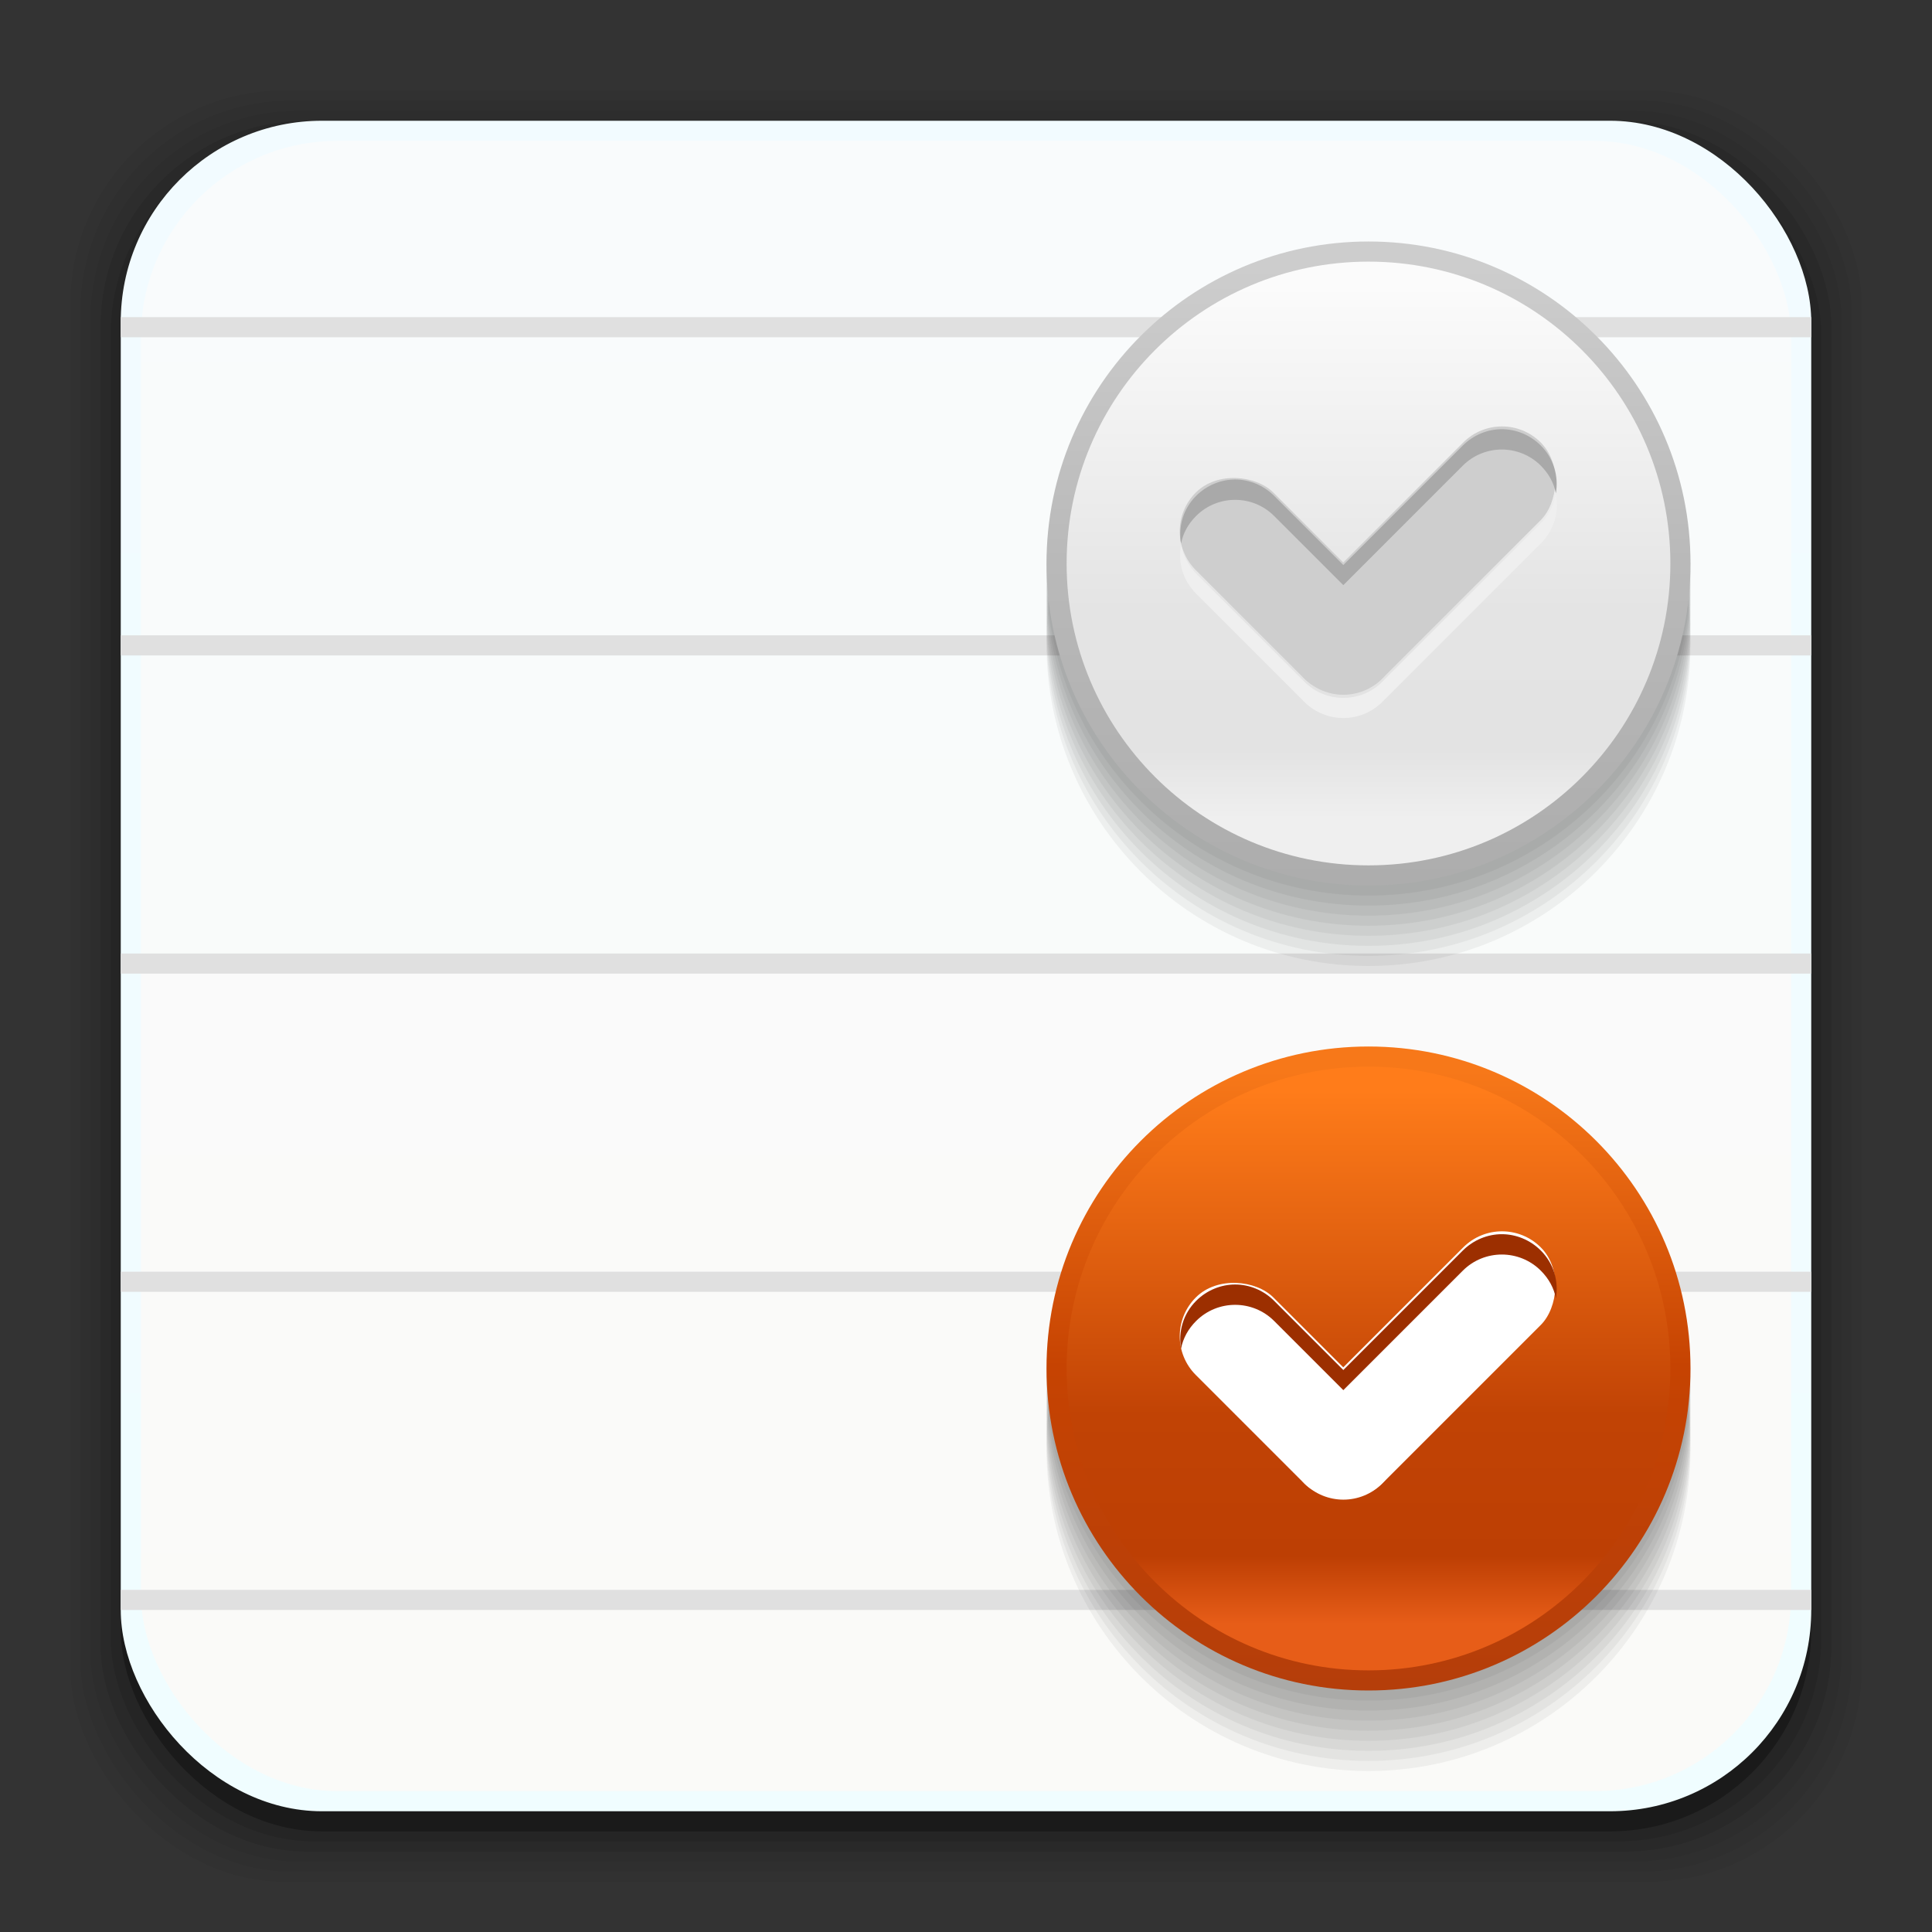 <?xml version="1.0" encoding="UTF-8" standalone="no"?>
<!-- Created with Inkscape (http://www.inkscape.org/) -->

<svg
   xmlns:dc="http://purl.org/dc/elements/1.1/"
   xmlns:cc="http://creativecommons.org/ns#"
   xmlns:rdf="http://www.w3.org/1999/02/22-rdf-syntax-ns#"
   xmlns:svg="http://www.w3.org/2000/svg"
   xmlns="http://www.w3.org/2000/svg"
   xmlns:xlink="http://www.w3.org/1999/xlink"
   xmlns:sodipodi="http://sodipodi.sourceforge.net/DTD/sodipodi-0.dtd"
   xmlns:inkscape="http://www.inkscape.org/namespaces/inkscape"
   width="96"
   height="96"
   id="svg2"
   version="1.1"
   inkscape:version="0.91 r13725"
   sodipodi:docname="gnome-todo.svg">
  <rect width="100%" height="100%" fill="#333333" stroke="none"/>
  <defs
     id="defs4">
    <linearGradient
       id="linearGradient4910"
       inkscape:collect="always">
      <stop
         id="stop4912"
         offset="0"
         style="stop-color:#b3b3b3;stop-opacity:1" />
      <stop
         id="stop4914"
         offset="1"
         style="stop-color:#e6e6e6;stop-opacity:1" />
    </linearGradient>
    <linearGradient
       id="linearGradient4890"
       inkscape:collect="always">
      <stop
         id="stop4892"
         offset="0"
         style="stop-color:#ffffff;stop-opacity:1" />
      <stop
         style="stop-color:#eeeeee;stop-opacity:1;"
         offset="0.637"
         id="stop4922" />
      <stop
         id="stop4894"
         offset="1"
         style="stop-color:#cccccc;stop-opacity:1" />
    </linearGradient>
    <linearGradient
       inkscape:collect="always"
       id="linearGradient4615">
      <stop
         style="stop-color:#b86f6f;stop-opacity:1"
         offset="0"
         id="stop4617" />
      <stop
         style="stop-color:#a03f3f;stop-opacity:1"
         offset="1"
         id="stop4619" />
    </linearGradient>
    <linearGradient
       id="linearGradient3245"
       inkscape:collect="always">
      <stop
         id="stop3247"
         offset="0"
         style="stop-color:#4a4b4c;stop-opacity:1" />
      <stop
         id="stop3249"
         offset="1"
         style="stop-color:#ffffff;stop-opacity:1" />
    </linearGradient>
    <linearGradient
       inkscape:collect="always"
       id="linearGradient3231">
      <stop
         style="stop-color:#505151;stop-opacity:1"
         offset="0"
         id="stop3233" />
      <stop
         style="stop-color:#bec0bb;stop-opacity:1"
         offset="1"
         id="stop3235" />
    </linearGradient>
    <linearGradient
       id="linearGradient3094"
       inkscape:collect="always">
      <stop
         id="stop3096"
         offset="0"
         style="stop-color:#cccccc;stop-opacity:1" />
      <stop
         id="stop3098"
         offset="1"
         style="stop-color:#eeeeee;stop-opacity:0" />
    </linearGradient>
    <linearGradient
       inkscape:collect="always"
       id="linearGradient3142">
      <stop
         style="stop-color:#ffdb94;stop-opacity:1"
         offset="0"
         id="stop3144" />
      <stop
         style="stop-color:#efc142;stop-opacity:0"
         offset="1"
         id="stop3146" />
    </linearGradient>
    <linearGradient
       id="linearGradient3126"
       inkscape:collect="always">
      <stop
         id="stop3128"
         offset="0"
         style="stop-color:#e6e6e6;stop-opacity:1" />
      <stop
         id="stop3130"
         offset="1"
         style="stop-color:#ffffff;stop-opacity:1" />
    </linearGradient>
    <linearGradient
       inkscape:collect="always"
       id="linearGradient3225">
      <stop
         style="stop-color:#cccccc;stop-opacity:1"
         offset="0"
         id="stop3227" />
      <stop
         style="stop-color:#ececec;stop-opacity:1"
         offset="1"
         id="stop3231" />
    </linearGradient>
    <linearGradient
       inkscape:collect="always"
       id="linearGradient3222">
      <stop
         style="stop-color:#de005a;stop-opacity:1"
         offset="0"
         id="stop3224" />
      <stop
         style="stop-color:#a30444;stop-opacity:1"
         offset="1"
         id="stop3226" />
    </linearGradient>
    <linearGradient
       id="linearGradient3076"
       inkscape:collect="always">
      <stop
         id="stop3078"
         offset="0"
         style="stop-color:#ffe7f7;stop-opacity:1" />
      <stop
         id="stop3080"
         offset="1"
         style="stop-color:#ffc3ef;stop-opacity:1" />
    </linearGradient>
    <linearGradient
       inkscape:collect="always"
       id="linearGradient3048">
      <stop
         style="stop-color:#c16d16;stop-opacity:1"
         offset="0"
         id="stop3050" />
      <stop
         style="stop-color:#ff8e31;stop-opacity:1"
         offset="1"
         id="stop3052" />
    </linearGradient>
    <linearGradient
       inkscape:collect="always"
       id="linearGradient3119">
      <stop
         style="stop-color:#92948f;stop-opacity:0"
         offset="0"
         id="stop3121" />
      <stop
         id="stop3123"
         offset="0.428"
         style="stop-color:#9b9e98;stop-opacity:1" />
      <stop
         style="stop-color:#939690;stop-opacity:0"
         offset="1"
         id="stop3125" />
    </linearGradient>
    <linearGradient
       id="linearGradient3073"
       inkscape:collect="always">
      <stop
         id="stop3075"
         offset="0"
         style="stop-color:#ffffff;stop-opacity:0" />
      <stop
         style="stop-color:#ffffff;stop-opacity:1"
         offset="0.459"
         id="stop3085" />
      <stop
         id="stop3083"
         offset="1"
         style="stop-color:#ffffff;stop-opacity:0" />
    </linearGradient>
    <linearGradient
       inkscape:collect="always"
       id="linearGradient3047">
      <stop
         style="stop-color:#000000;stop-opacity:1"
         offset="0"
         id="stop3049" />
      <stop
         id="stop3055"
         offset="0.061"
         style="stop-color:#1a1a1a;stop-opacity:1" />
      <stop
         style="stop-color:#333333;stop-opacity:1"
         offset="0.165"
         id="stop3057" />
      <stop
         id="stop3059"
         offset="0.554"
         style="stop-color:#4d4d4d;stop-opacity:1" />
      <stop
         style="stop-color:#999999;stop-opacity:1"
         offset="1"
         id="stop3051" />
    </linearGradient>
    <linearGradient
       id="linearGradient3041"
       inkscape:collect="always">
      <stop
         id="stop3043"
         offset="0"
         style="stop-color:#1a1a1a;stop-opacity:1" />
      <stop
         id="stop3045"
         offset="1"
         style="stop-color:#808080;stop-opacity:1" />
    </linearGradient>
    <linearGradient
       inkscape:collect="always"
       id="linearGradient3029">
      <stop
         style="stop-color:#333333;stop-opacity:1"
         offset="0"
         id="stop3031" />
      <stop
         style="stop-color:#e0e0dd;stop-opacity:0;"
         offset="1"
         id="stop3033" />
    </linearGradient>
    <linearGradient
       inkscape:collect="always"
       xlink:href="#linearGradient3029"
       id="linearGradient3035"
       x1="35.355"
       y1="1030.362"
       x2="35.355"
       y2="975.333"
       gradientUnits="userSpaceOnUse"
       gradientTransform="matrix(1.164,0,0,1.164,-7.863,-164.236)" />
    <linearGradient
       inkscape:collect="always"
       xlink:href="#linearGradient3041"
       id="linearGradient3039"
       gradientUnits="userSpaceOnUse"
       x1="35.355"
       y1="1030.362"
       x2="35.355"
       y2="975.333"
       gradientTransform="matrix(1.122,0,0,1.122,-5.85,-122.188)" />
    <linearGradient
       inkscape:collect="always"
       xlink:href="#linearGradient3047"
       id="linearGradient3053"
       x1="40"
       y1="1043.434"
       x2="39.286"
       y2="972.333"
       gradientUnits="userSpaceOnUse" />
    <linearGradient
       inkscape:collect="always"
       xlink:href="#linearGradient3073"
       id="linearGradient3113"
       gradientUnits="userSpaceOnUse"
       gradientTransform="translate(0,-956.362)"
       x1="14.869"
       y1="978.904"
       x2="24.527"
       y2="969.247" />
    <linearGradient
       inkscape:collect="always"
       xlink:href="#linearGradient3073"
       id="linearGradient3115"
       gradientUnits="userSpaceOnUse"
       gradientTransform="matrix(-1,0,0,1,96,-956.362)"
       x1="15.152"
       y1="978.621"
       x2="26.264"
       y2="967.509" />
    <linearGradient
       inkscape:collect="always"
       xlink:href="#linearGradient3119"
       id="linearGradient3117"
       gradientUnits="userSpaceOnUse"
       gradientTransform="translate(0,-956.362)"
       x1="13.132"
       y1="980.641"
       x2="25.55"
       y2="967.866" />
    <linearGradient
       inkscape:collect="always"
       xlink:href="#linearGradient3119"
       id="linearGradient3129"
       gradientUnits="userSpaceOnUse"
       gradientTransform="matrix(-1,0,0,1,96,0)"
       x1="13.132"
       y1="980.641"
       x2="25.55"
       y2="967.866" />
    <linearGradient
       inkscape:collect="always"
       xlink:href="#linearGradient3048"
       id="linearGradient3054"
       x1="49.268"
       y1="996.573"
       x2="49.268"
       y2="1045.863"
       gradientUnits="userSpaceOnUse" />
    <linearGradient
       inkscape:collect="always"
       xlink:href="#linearGradient3048"
       id="linearGradient3058"
       x1="115.803"
       y1="985.472"
       x2="115.803"
       y2="1033.554"
       gradientUnits="userSpaceOnUse" />
    <linearGradient
       inkscape:collect="always"
       xlink:href="#linearGradient3222"
       id="linearGradient3055"
       gradientUnits="userSpaceOnUse"
       x1="115.803"
       y1="985.472"
       x2="115.803"
       y2="1025.364"
       gradientTransform="matrix(1.414,0,0,1.414,-119.787,-419.055)" />
    <linearGradient
       inkscape:collect="always"
       xlink:href="#linearGradient3076"
       id="linearGradient3086"
       gradientUnits="userSpaceOnUse"
       gradientTransform="matrix(1.414,0,0,1.414,-119.787,-417.126)"
       x1="115.803"
       y1="985.472"
       x2="115.803"
       y2="1025.364" />
    <linearGradient
       inkscape:collect="always"
       xlink:href="#linearGradient3076"
       id="linearGradient3091"
       gradientUnits="userSpaceOnUse"
       gradientTransform="matrix(1.414,0,0,1.414,-119.787,-418.126)"
       x1="115.803"
       y1="985.472"
       x2="115.803"
       y2="1025.364" />
    <linearGradient
       inkscape:collect="always"
       xlink:href="#linearGradient3076"
       id="linearGradient3093"
       gradientUnits="userSpaceOnUse"
       gradientTransform="matrix(1.414,0,0,1.414,-119.787,-1375.417)"
       x1="115.803"
       y1="985.472"
       x2="115.803"
       y2="1025.364" />
    <linearGradient
       inkscape:collect="always"
       xlink:href="#linearGradient3142"
       id="linearGradient3148"
       x1="75.713"
       y1="1036.06"
       x2="67.381"
       y2="1024.468"
       gradientUnits="userSpaceOnUse" />
    <linearGradient
       inkscape:collect="always"
       xlink:href="#linearGradient3094"
       id="linearGradient3191"
       gradientUnits="userSpaceOnUse"
       x1="74.176"
       y1="1033.755"
       x2="63.758"
       y2="1019.94" />
    <linearGradient
       inkscape:collect="always"
       xlink:href="#linearGradient3231"
       id="linearGradient3237"
       x1="87.396"
       y1="971.034"
       x2="81.667"
       y2="964.268"
       gradientUnits="userSpaceOnUse" />
    <linearGradient
       inkscape:collect="always"
       xlink:href="#linearGradient3245"
       id="linearGradient3243"
       gradientUnits="userSpaceOnUse"
       x1="86.619"
       y1="968.225"
       x2="80.639"
       y2="965.578"
       gradientTransform="matrix(0.58,0,0,0.855,34.784,140.176)" />
    <linearGradient
       inkscape:collect="always"
       xlink:href="#linearGradient3231"
       id="linearGradient3270"
       gradientUnits="userSpaceOnUse"
       x1="87.396"
       y1="971.034"
       x2="81.667"
       y2="964.268" />
    <linearGradient
       inkscape:collect="always"
       xlink:href="#linearGradient3245"
       id="linearGradient3272"
       gradientUnits="userSpaceOnUse"
       gradientTransform="matrix(0.58,0,0,0.855,34.784,140.176)"
       x1="86.619"
       y1="968.225"
       x2="80.639"
       y2="965.578" />
    <linearGradient
       inkscape:collect="always"
       xlink:href="#linearGradient3231"
       id="linearGradient3282"
       gradientUnits="userSpaceOnUse"
       x1="87.396"
       y1="971.034"
       x2="81.667"
       y2="964.268" />
    <linearGradient
       inkscape:collect="always"
       xlink:href="#linearGradient3245"
       id="linearGradient3284"
       gradientUnits="userSpaceOnUse"
       gradientTransform="matrix(0.58,0,0,0.855,34.784,140.176)"
       x1="86.619"
       y1="968.225"
       x2="80.639"
       y2="965.578" />
    <linearGradient
       inkscape:collect="always"
       xlink:href="#linearGradient3231"
       id="linearGradient3294"
       gradientUnits="userSpaceOnUse"
       x1="87.396"
       y1="971.034"
       x2="81.667"
       y2="964.268" />
    <linearGradient
       inkscape:collect="always"
       xlink:href="#linearGradient3245"
       id="linearGradient3296"
       gradientUnits="userSpaceOnUse"
       gradientTransform="matrix(0.58,0,0,0.855,34.784,140.176)"
       x1="86.619"
       y1="968.225"
       x2="80.639"
       y2="965.578" />
    <linearGradient
       inkscape:collect="always"
       xlink:href="#linearGradient3231"
       id="linearGradient3306"
       gradientUnits="userSpaceOnUse"
       x1="87.396"
       y1="971.034"
       x2="81.667"
       y2="964.268" />
    <linearGradient
       inkscape:collect="always"
       xlink:href="#linearGradient3245"
       id="linearGradient3308"
       gradientUnits="userSpaceOnUse"
       gradientTransform="matrix(0.58,0,0,0.855,34.784,140.176)"
       x1="86.619"
       y1="968.225"
       x2="80.639"
       y2="965.578" />
    <linearGradient
       inkscape:collect="always"
       xlink:href="#linearGradient3231"
       id="linearGradient3318"
       gradientUnits="userSpaceOnUse"
       x1="87.396"
       y1="971.034"
       x2="81.667"
       y2="964.268" />
    <linearGradient
       inkscape:collect="always"
       xlink:href="#linearGradient3245"
       id="linearGradient3320"
       gradientUnits="userSpaceOnUse"
       gradientTransform="matrix(0.58,0,0,0.855,34.784,140.176)"
       x1="86.619"
       y1="968.225"
       x2="80.639"
       y2="965.578" />
    <linearGradient
       inkscape:collect="always"
       xlink:href="#linearGradient3231"
       id="linearGradient3330"
       gradientUnits="userSpaceOnUse"
       x1="87.396"
       y1="971.034"
       x2="81.667"
       y2="964.268" />
    <linearGradient
       inkscape:collect="always"
       xlink:href="#linearGradient3245"
       id="linearGradient3332"
       gradientUnits="userSpaceOnUse"
       gradientTransform="matrix(0.58,0,0,0.855,34.784,140.176)"
       x1="86.619"
       y1="968.225"
       x2="80.639"
       y2="965.578" />
    <linearGradient
       inkscape:collect="always"
       xlink:href="#linearGradient3231"
       id="linearGradient3342"
       gradientUnits="userSpaceOnUse"
       x1="87.396"
       y1="971.034"
       x2="81.667"
       y2="964.268" />
    <linearGradient
       inkscape:collect="always"
       xlink:href="#linearGradient3245"
       id="linearGradient3344"
       gradientUnits="userSpaceOnUse"
       gradientTransform="matrix(0.58,0,0,0.855,34.784,140.176)"
       x1="86.619"
       y1="968.225"
       x2="80.639"
       y2="965.578" />
    <linearGradient
       inkscape:collect="always"
       xlink:href="#linearGradient3231"
       id="linearGradient3354"
       gradientUnits="userSpaceOnUse"
       x1="87.396"
       y1="971.034"
       x2="81.667"
       y2="964.268" />
    <linearGradient
       inkscape:collect="always"
       xlink:href="#linearGradient3245"
       id="linearGradient3356"
       gradientUnits="userSpaceOnUse"
       gradientTransform="matrix(0.58,0,0,0.855,34.784,140.176)"
       x1="86.619"
       y1="968.225"
       x2="80.639"
       y2="965.578" />
    <linearGradient
       inkscape:collect="always"
       xlink:href="#linearGradient3126"
       id="linearGradient3362"
       gradientUnits="userSpaceOnUse"
       gradientTransform="translate(0,-956.362)"
       x1="62.621"
       y1="1044.85"
       x2="62.621"
       y2="985.953" />
    <linearGradient
       inkscape:collect="always"
       xlink:href="#linearGradient3225"
       id="linearGradient3370"
       gradientUnits="userSpaceOnUse"
       x1="12.851"
       y1="1045.936"
       x2="12.851"
       y2="985.318"
       gradientTransform="translate(0,-956.362)" />
    <linearGradient
       inkscape:collect="always"
       xlink:href="#linearGradient3231"
       id="linearGradient3410"
       gradientUnits="userSpaceOnUse"
       x1="87.396"
       y1="971.034"
       x2="81.667"
       y2="964.268" />
    <linearGradient
       inkscape:collect="always"
       xlink:href="#linearGradient3245"
       id="linearGradient3412"
       gradientUnits="userSpaceOnUse"
       gradientTransform="matrix(0.58,0,0,0.855,34.784,140.176)"
       x1="86.619"
       y1="968.225"
       x2="80.639"
       y2="965.578" />
    <radialGradient
       inkscape:collect="always"
       xlink:href="#linearGradient4615"
       id="radialGradient4621"
       cx="49.439"
       cy="998.071"
       fx="49.439"
       fy="998.071"
       r="26.128"
       gradientUnits="userSpaceOnUse"
       gradientTransform="matrix(0.398,-0.398,0.379,0.379,-373.059,621.174)" />
    <radialGradient
       inkscape:collect="always"
       xlink:href="#linearGradient4890"
       id="radialGradient4625"
       gradientUnits="userSpaceOnUse"
       gradientTransform="matrix(0.443,-0.443,0.422,0.422,-419.145,614.237)"
       cx="47.841"
       cy="1004.256"
       fx="47.841"
       fy="1004.256"
       r="26.128" />
    <linearGradient
       inkscape:collect="always"
       xlink:href="#linearGradient4319"
       id="linearGradient3071"
       gradientUnits="userSpaceOnUse"
       x1="22.542"
       y1="1043.397"
       x2="22.542"
       y2="964.459"
       gradientTransform="translate(0,-2.6171874e-6)" />
    <linearGradient
       inkscape:collect="always"
       xlink:href="#linearGradient3933"
       id="linearGradient3272-4"
       x1="21.92"
       y1="1046.529"
       x2="21.92"
       y2="962.901"
       gradientUnits="userSpaceOnUse" />
    <linearGradient
       inkscape:collect="always"
       xlink:href="#linearGradient4910"
       id="linearGradient4908"
       x1="28.166"
       y1="968.951"
       x2="28.166"
       y2="984.781"
       gradientUnits="userSpaceOnUse" />
    <linearGradient
       inkscape:collect="always"
       xlink:href="#linearGradient4910"
       id="linearGradient4926"
       gradientUnits="userSpaceOnUse"
       x1="28.166"
       y1="968.951"
       x2="28.166"
       y2="984.781"
       gradientTransform="translate(0,35)" />
    <linearGradient
       inkscape:collect="always"
       xlink:href="#linearGradient4910"
       id="linearGradient4943"
       gradientUnits="userSpaceOnUse"
       x1="28.166"
       y1="968.951"
       x2="28.166"
       y2="984.781" />
    <radialGradient
       inkscape:collect="always"
       xlink:href="#linearGradient4615"
       id="radialGradient4945"
       gradientUnits="userSpaceOnUse"
       gradientTransform="matrix(0.398,-0.398,0.379,0.379,-373.059,621.174)"
       cx="49.439"
       cy="998.071"
       fx="49.439"
       fy="998.071"
       r="26.128" />
    <linearGradient
       id="linearGradient4321">
      <stop
         id="stop4269"
         stop-opacity="1"
         stop-color="#fafaf8"
         offset="0" />
      <stop
         id="stop4271"
         stop-opacity="1"
         stop-color="#f9fbfc"
         offset="1" />
    </linearGradient>
    <linearGradient
       id="linearGradient4273">
      <stop
         id="stop4275"
         stop-opacity="1"
         stop-color="#ffffff"
         offset="0" />
      <stop
         id="stop4277"
         stop-opacity="1"
         stop-color="#f7bb94"
         offset="1" />
    </linearGradient>
    <linearGradient
       id="linearGradient4037">
      <stop
         id="stop4280"
         stop-opacity="1"
         stop-color="#826bd3"
         offset="0" />
      <stop
         id="stop4282"
         stop-opacity="1"
         stop-color="#f6f0ff"
         offset="1" />
    </linearGradient>
    <linearGradient
       id="linearGradient3927">
      <stop
         id="stop4285"
         stop-opacity="1"
         stop-color="#f0fdff"
         offset="0" />
      <stop
         id="stop4287"
         stop-opacity="1"
         stop-color="#f2fbff"
         offset="1" />
    </linearGradient>
    <linearGradient
       id="linearGradient4289">
      <stop
         id="stop4291"
         stop-opacity="1"
         stop-color="#b5492f"
         offset="0" />
      <stop
         id="stop4293"
         stop-opacity="1"
         stop-color="#c6513d"
         offset="1" />
    </linearGradient>
    <linearGradient
       y2="962.121"
       y1="1046.301"
       x2="19.698"
       x1="19.698"
       id="linearGradient3933"
       gradientUnits="userSpaceOnUse"
       gradientTransform="translate(-121.771,1.59e-5)">
      <stop
         id="stop4296"
         stop-opacity="1"
         stop-color="#f0fdff"
         offset="0" />
      <stop
         id="stop4298"
         stop-opacity="1"
         stop-color="#f2fbff"
         offset="1" />
    </linearGradient>
    <linearGradient
       y2="61.655"
       y1="31.855"
       x2="-251.023"
       x1="-262.892"
       id="linearGradient4300"
       gradientUnits="userSpaceOnUse">
      <stop
         id="stop4302"
         stop-opacity="1"
         stop-color="#826bd3"
         offset="0" />
      <stop
         id="stop4304"
         stop-opacity="1"
         stop-color="#f6f0ff"
         offset="1" />
    </linearGradient>
    <linearGradient
       y2="47.607"
       y1="47.607"
       x2="-236.429"
       x1="-286.786"
       id="linearGradient4306"
       gradientUnits="userSpaceOnUse">
      <stop
         id="stop4308"
         stop-opacity="1"
         stop-color="#826bd3"
         offset="0" />
      <stop
         id="stop4310"
         stop-opacity="1"
         stop-color="#f6f0ff"
         offset="1" />
    </linearGradient>
    <linearGradient
       id="linearGradient4255">
      <stop
         id="stop4313"
         stop-opacity="1"
         stop-color="#a1a1bf"
         offset="0" />
      <stop
         id="stop4315"
         stop-opacity="1"
         stop-color="#fcfdfd"
         offset="1" />
    </linearGradient>
    <linearGradient
       y2="129.13"
       y1="98.246"
       x2="-833.875"
       x1="-833.875"
       id="linearGradient4317"
       gradientUnits="userSpaceOnUse"
       gradientTransform="matrix(0.942,0,0,0.942,875.95,-94.169)">
      <stop
         id="stop4319"
         stop-opacity="1"
         stop-color="#a1a1bf"
         offset="0" />
      <stop
         id="stop4321"
         stop-opacity="1"
         stop-color="#fcfdfd"
         offset="1" />
    </linearGradient>
    <linearGradient
       y2="965.206"
       y1="1044.505"
       x2="27.857"
       x1="27.857"
       id="linearGradient4319"
       gradientUnits="userSpaceOnUse"
       gradientTransform="translate(-121.774,3.62e-5)">
      <stop
         id="stop4324"
         stop-opacity="1"
         stop-color="#fafaf8"
         offset="0" />
      <stop
         id="stop4326"
         stop-opacity="1"
         stop-color="#f9fbfc"
         offset="1" />
    </linearGradient>
    <linearGradient
       id="linearGradient3041-4">
      <stop
         id="stop4329"
         stop-opacity="1"
         stop-color="#e75d18"
         offset="0" />
      <stop
         id="stop4331"
         stop-opacity="1"
         stop-color="#bd3f04"
         offset="0.127" />
      <stop
         id="stop4333"
         stop-opacity="1"
         stop-color="#c14305"
         offset="0.392" />
      <stop
         id="stop4335"
         stop-opacity="1"
         stop-color="#ff7c1a"
         offset="1" />
    </linearGradient>
    <linearGradient
       id="linearGradient3094-6">
      <stop
         id="stop4338"
         stop-opacity="1"
         stop-color="#b53e0a"
         offset="0" />
      <stop
         id="stop4340"
         stop-opacity="1"
         stop-color="#c64302"
         offset="0.522" />
      <stop
         id="stop4342"
         stop-opacity="1"
         stop-color="#f77819"
         offset="1" />
    </linearGradient>
    <linearGradient
       y2="-8.333"
       y1="7.91"
       x2="-0.049"
       x1="-0.049"
       id="linearGradient4651"
       gradientUnits="userSpaceOnUse"
       gradientTransform="matrix(1.882,0,0,1.882,68.941,1025.303)">
      <stop
         id="stop4345"
         stop-opacity="1"
         stop-color="#b53e0a"
         offset="0" />
      <stop
         id="stop4347"
         stop-opacity="1"
         stop-color="#c64302"
         offset="0.522" />
      <stop
         id="stop4349"
         stop-opacity="1"
         stop-color="#f77819"
         offset="1" />
    </linearGradient>
    <linearGradient
       y2="-8.333"
       y1="6.688"
       x2="-0.049"
       x1="-0.049"
       id="linearGradient4653"
       gradientUnits="userSpaceOnUse"
       gradientTransform="matrix(1.765,0,0,1.765,68.882,1025.245)">
      <stop
         id="stop4352"
         stop-opacity="1"
         stop-color="#e75d18"
         offset="0" />
      <stop
         id="stop4354"
         stop-opacity="1"
         stop-color="#bd3f04"
         offset="0.127" />
      <stop
         id="stop4356"
         stop-opacity="1"
         stop-color="#c14305"
         offset="0.392" />
      <stop
         id="stop4358"
         stop-opacity="1"
         stop-color="#ff7c1a"
         offset="1" />
    </linearGradient>
    <linearGradient
       id="linearGradient3094-0">
      <stop
         id="stop4361"
         stop-opacity="1"
         stop-color="#adadad"
         offset="0" />
      <stop
         id="stop4363"
         stop-opacity="1"
         stop-color="#b9b9b9"
         offset="0.522" />
      <stop
         id="stop4365"
         stop-opacity="1"
         stop-color="#cdcdcd"
         offset="1" />
    </linearGradient>
    <linearGradient
       id="linearGradient3041-0">
      <stop
         id="stop4368"
         stop-opacity="1"
         stop-color="#efefef"
         offset="0" />
      <stop
         id="stop4370"
         stop-opacity="1"
         stop-color="#e3e3e3"
         offset="0.127" />
      <stop
         id="stop4372"
         stop-opacity="1"
         stop-color="#e4e4e4"
         offset="0.392" />
      <stop
         id="stop4374"
         stop-opacity="1"
         stop-color="#fbfbfb"
         offset="1" />
    </linearGradient>
    <linearGradient
       y2="-8.333"
       y1="7.91"
       x2="-0.049"
       x1="-0.049"
       id="linearGradient4885"
       gradientUnits="userSpaceOnUse"
       gradientTransform="matrix(1.882,0,0,1.882,68.941,985.303)">
      <stop
         id="stop4377"
         stop-opacity="1"
         stop-color="#adadad"
         offset="0" />
      <stop
         id="stop4379"
         stop-opacity="1"
         stop-color="#b9b9b9"
         offset="0.522" />
      <stop
         id="stop4381"
         stop-opacity="1"
         stop-color="#cdcdcd"
         offset="1" />
    </linearGradient>
    <linearGradient
       y2="-8.333"
       y1="6.688"
       x2="-0.049"
       x1="-0.049"
       id="linearGradient4887"
       gradientUnits="userSpaceOnUse"
       gradientTransform="matrix(1.765,0,0,1.765,68.882,985.245)">
      <stop
         id="stop4384"
         stop-opacity="1"
         stop-color="#efefef"
         offset="0" />
      <stop
         id="stop4386"
         stop-opacity="1"
         stop-color="#e3e3e3"
         offset="0.127" />
      <stop
         id="stop4388"
         stop-opacity="1"
         stop-color="#e4e4e4"
         offset="0.392" />
      <stop
         id="stop4390"
         stop-opacity="1"
         stop-color="#fbfbfb"
         offset="1" />
    </linearGradient>
  </defs>
  <sodipodi:namedview
     id="base"
     pagecolor="#ffffff"
     bordercolor="#666666"
     borderopacity="1.0"
     inkscape:pageopacity="0.0"
     inkscape:pageshadow="2"
     inkscape:zoom="2.7604166"
     inkscape:cx="10.640429"
     inkscape:cy="10.895423"
     inkscape:document-units="px"
     inkscape:current-layer="layer1"
     showgrid="false"
     inkscape:window-width="1332"
     inkscape:window-height="714"
     inkscape:window-x="34"
     inkscape:window-y="28"
     inkscape:window-maximized="1"
     showguides="false"
     inkscape:guide-bbox="true">
    <sodipodi:guide
       orientation="0,1"
       position="-4.347,72.453"
       id="guide4443" />
    <sodipodi:guide
       orientation="0,1"
       position="142.732,28.257"
       id="guide4445" />
  </sodipodi:namedview>
  <g
     inkscape:label="Layer 1"
     inkscape:groupmode="layer"
     id="layer1"
     transform="translate(0,-956.362)">
    <rect
       style="opacity:0.05;fill:#000000;fill-opacity:1;stroke:none"
       id="rect3826"
       width="89"
       height="89"
       x="3.5"
       y="960.862"
       rx="10.595"
       ry="10.595" />
    <rect
       ry="10.476"
       rx="10.476"
       y="961.362"
       x="4"
       height="88"
       width="88"
       id="rect3824"
       style="opacity:0.05;fill:#000000;fill-opacity:1;stroke:none" />
    <rect
       style="opacity:0.05;fill:#000000;fill-opacity:1;stroke:none"
       id="rect3822"
       width="87"
       height="87"
       x="4.5"
       y="961.862"
       rx="10.357"
       ry="10.357" />
    <rect
       ry="10.238"
       rx="10.238"
       y="962.362"
       x="5"
       height="86"
       width="86"
       id="rect3820"
       style="opacity:0.1;fill:#000000;fill-opacity:1;stroke:none" />
    <rect
       style="opacity:0.1;fill:#000000;fill-opacity:1;stroke:none"
       id="rect3818"
       width="85"
       height="85"
       x="5.5"
       y="962.862"
       rx="10.119"
       ry="10.119" />
    <rect
       ry="10"
       rx="10"
       y="963.362"
       x="6"
       height="84"
       width="84"
       id="rect3131"
       style="opacity:0.3;fill:#000000;fill-opacity:1;stroke:none" />
    <rect
       ry="10"
       rx="10"
       y="962.362"
       x="6"
       height="84"
       width="84"
       id="rect3036"
       style="fill:url(#linearGradient3272-4);fill-opacity:1;stroke:none" />
    <rect
       style="fill:url(#linearGradient3071);fill-opacity:1;stroke:none"
       id="rect3034"
       width="82"
       height="82"
       x="7"
       y="963.362"
       rx="9.762"
       ry="9.762" />
    <rect
       id="rect4406"
       y="972.12"
       x="6"
       width="84"
       height="1"
       style="fill:#e0e0e0;fill-opacity:1;fill-rule:nonzero;stroke:none" />
    <rect
       id="rect4408"
       y="1035.362"
       x="6"
       width="84"
       height="1"
       style="fill:#e0e0e0;fill-opacity:1;fill-rule:nonzero;stroke:none" />
    <rect
       id="rect4410"
       y="987.931"
       x="6"
       width="84"
       height="1"
       style="fill:#e0e0e0;fill-opacity:1;fill-rule:nonzero;stroke:none" />
    <rect
       id="rect4412"
       y="1003.741"
       x="6"
       width="84"
       height="1"
       style="fill:#e0e0e0;fill-opacity:1;fill-rule:nonzero;stroke:none" />
    <rect
       id="rect4414"
       y="1019.552"
       x="6"
       width="84"
       height="1"
       style="fill:#e0e0e0;fill-opacity:1;fill-rule:nonzero;stroke:none" />
    <path
       style="fill:#000000;fill-opacity:0.05;fill-rule:nonzero;stroke:none;stroke-opacity:0.05"
       inkscape:connector-curvature="0"
       d="m 84,1027.862 c 0,8.837 -7.163,16 -16,16 -8.837,0 -16,-7.163 -16,-16 0,-8.836 7.163,-16 16,-16 8.837,0 16,7.163 16,16 z"
       id="path4420" />
    <path
       style="fill:#000000;fill-opacity:0.05;fill-rule:nonzero;stroke:none;stroke-opacity:0.05"
       inkscape:connector-curvature="0"
       d="m 84,1026.862 c 0,8.837 -7.163,16 -16,16 -8.837,0 -16,-7.163 -16,-16 0,-8.836 7.163,-16 16,-16 8.837,0 16,7.163 16,16 z"
       id="path4422" />
    <path
       style="fill:#000000;fill-opacity:0.05;fill-rule:nonzero;stroke:none;stroke-opacity:0.05"
       inkscape:connector-curvature="0"
       d="m 84,1025.862 c 0,8.837 -7.163,16 -16,16 -8.837,0 -16,-7.163 -16,-16 0,-8.836 7.163,-16 16,-16 8.837,0 16,7.163 16,16 z"
       id="path4424" />
    <path
       style="fill:#000000;fill-opacity:0.05;fill-rule:nonzero;stroke:none;stroke-opacity:0.05"
       inkscape:connector-curvature="0"
       d="m 84,1024.862 c 0,8.837 -7.163,16 -16,16 -8.837,0 -16,-7.163 -16,-16 0,-8.836 7.163,-16 16,-16 8.837,0 16,7.163 16,16 z"
       id="path4426" />
    <path
       style="fill:#000000;fill-opacity:0.05;fill-rule:nonzero;stroke:none;stroke-opacity:0.05"
       inkscape:connector-curvature="0"
       d="m 84,1028.362 c 0,8.837 -7.163,16 -16,16 -8.837,0 -16,-7.163 -16,-16 0,-8.836 7.163,-16 16,-16 8.837,0 16,7.163 16,16 z"
       id="path4428" />
    <path
       style="fill:#000000;fill-opacity:0.05;fill-rule:nonzero;stroke:none;stroke-opacity:0.05"
       inkscape:connector-curvature="0"
       d="m 84,1027.362 c 0,8.837 -7.163,16 -16,16 -8.837,0 -16,-7.163 -16,-16 0,-8.836 7.163,-16 16,-16 8.837,0 16,7.163 16,16 z"
       id="path4430" />
    <path
       style="fill:#000000;fill-opacity:0.05;fill-rule:nonzero;stroke:none;stroke-opacity:0.05"
       inkscape:connector-curvature="0"
       d="m 84,1026.362 c 0,8.837 -7.163,16 -16,16 -8.837,0 -16,-7.163 -16,-16 0,-8.836 7.163,-16 16,-16 8.837,0 16,7.163 16,16 z"
       id="path4432" />
    <path
       style="fill:#000000;fill-opacity:0.05;fill-rule:nonzero;stroke:none;stroke-opacity:0.05"
       inkscape:connector-curvature="0"
       d="m 84,1025.362 c 0,8.837 -7.163,16 -16,16 -8.837,0 -16,-7.163 -16,-16 0,-8.836 7.163,-16 16,-16 8.837,0 16,7.163 16,16 z"
       id="path4434" />
    <path
       id="path4436"
       d="m 84,1024.362 c 0,8.837 -7.163,16 -16,16 -8.837,0 -16,-7.163 -16,-16 0,-8.836 7.163,-16 16,-16 8.837,0 16,7.163 16,16 z"
       inkscape:connector-curvature="0"
       style="fill:url(#linearGradient4651);fill-opacity:1;fill-rule:nonzero;stroke:none" />
    <path
       id="path4438"
       d="m 83,1024.362 c 0,8.284 -6.716,15 -15,15 -8.284,0 -15,-6.716 -15,-15 0,-8.284 6.716,-15 15,-15 8.284,0 15,6.716 15,15 z"
       inkscape:connector-curvature="0"
       style="fill:url(#linearGradient4653);fill-opacity:1;fill-rule:nonzero;stroke:none" />
    <rect
       id="rect4440"
       y="763.968"
       x="-682.649"
       width="5.451"
       transform="matrix(0.707,-0.707,0.707,0.707,0,0)"
       ry="2.726"
       rx="2.726"
       height="13.082"
       style="fill:#ffffff;fill-opacity:1;fill-rule:nonzero;stroke:none" />
    <rect
       id="rect4442"
       y="666.042"
       x="771.606"
       width="5.451"
       transform="matrix(0.707,0.707,-0.707,0.707,0,0)"
       ry="2.726"
       rx="2.726"
       height="16.6"
       style="fill:#ffffff;fill-opacity:1;fill-rule:nonzero;stroke:none" />
    <path
       id="path4444"
       d="m 74.625,1017.688 c -0.697,0 -1.404,0.279 -1.938,0.812 l -5.938,5.938 -3.438,-3.438 c -0.534,-0.534 -1.241,-0.812 -1.937,-0.812 -0.697,0 -1.404,0.279 -1.938,0.812 -0.651,0.651 -0.893,1.535 -0.75,2.375 0.1,-0.515 0.35,-0.975 0.75,-1.375 1.068,-1.068 2.807,-1.068 3.875,0 l 3.438,3.438 0.5,-0.5 5.438,-5.438 c 1.068,-1.068 2.807,-1.068 3.875,0 0.4,0.4 0.65,0.86 0.75,1.375 0.143,-0.84 -0.099,-1.724 -0.75,-2.375 -0.534,-0.534 -1.241,-0.812 -1.938,-0.812 z"
       inkscape:connector-curvature="0"
       style="fill:#9c2f00;fill-opacity:1;fill-rule:nonzero;stroke:none" />
    <path
       style="fill:#000000;fill-opacity:0.05;fill-rule:nonzero;stroke:none;stroke-opacity:0.05"
       inkscape:connector-curvature="0"
       d="m 84,987.862 c 0,8.837 -7.163,16 -16,16 -8.837,0 -16,-7.163 -16,-16 0,-8.837 7.163,-16 16,-16 8.837,0 16,7.163 16,16 z"
       id="path4450" />
    <path
       style="fill:#000000;fill-opacity:0.05;fill-rule:nonzero;stroke:none;stroke-opacity:0.05"
       inkscape:connector-curvature="0"
       d="m 84,986.862 c 0,8.837 -7.163,16 -16,16 -8.837,0 -16,-7.163 -16,-16 0,-8.837 7.163,-16 16,-16 8.837,0 16,7.163 16,16 z"
       id="path4452" />
    <path
       style="fill:#000000;fill-opacity:0.05;fill-rule:nonzero;stroke:none;stroke-opacity:0.05"
       inkscape:connector-curvature="0"
       d="m 84,985.862 c 0,8.837 -7.163,16 -16,16 -8.837,0 -16,-7.163 -16,-16 0,-8.837 7.163,-16 16,-16 8.837,0 16,7.163 16,16 z"
       id="path4454" />
    <path
       style="fill:#000000;fill-opacity:0.05;fill-rule:nonzero;stroke:none;stroke-opacity:0.05"
       inkscape:connector-curvature="0"
       d="m 84,984.862 c 0,8.837 -7.163,16 -16,16 -8.837,0 -16,-7.163 -16,-16 0,-8.837 7.163,-16 16,-16 8.837,0 16,7.163 16,16 z"
       id="path4456" />
    <path
       style="fill:#000000;fill-opacity:0.05;fill-rule:nonzero;stroke:none;stroke-opacity:0.05"
       inkscape:connector-curvature="0"
       d="m 84,988.362 c 0,8.837 -7.163,16 -16,16 -8.837,0 -16,-7.163 -16,-16 0,-8.837 7.163,-16 16,-16 8.837,0 16,7.163 16,16 z"
       id="path4458" />
    <path
       style="fill:#000000;fill-opacity:0.05;fill-rule:nonzero;stroke:none;stroke-opacity:0.05"
       inkscape:connector-curvature="0"
       d="m 84,987.362 c 0,8.837 -7.163,16 -16,16 -8.837,0 -16,-7.163 -16,-16 0,-8.837 7.163,-16 16,-16 8.837,0 16,7.163 16,16 z"
       id="path4460" />
    <path
       style="fill:#000000;fill-opacity:0.05;fill-rule:nonzero;stroke:none;stroke-opacity:0.05"
       inkscape:connector-curvature="0"
       d="m 84,986.362 c 0,8.837 -7.163,16 -16,16 -8.837,0 -16,-7.163 -16,-16 0,-8.837 7.163,-16 16,-16 8.837,0 16,7.163 16,16 z"
       id="path4462" />
    <path
       style="fill:#000000;fill-opacity:0.05;fill-rule:nonzero;stroke:none;stroke-opacity:0.05"
       inkscape:connector-curvature="0"
       d="m 84,985.362 c 0,8.837 -7.163,16 -16,16 -8.837,0 -16,-7.163 -16,-16 0,-8.837 7.163,-16 16,-16 8.837,0 16,7.163 16,16 z"
       id="path4464" />
    <path
       style="fill:url(#linearGradient4885);fill-opacity:1;fill-rule:nonzero;stroke:none"
       inkscape:connector-curvature="0"
       d="m 84,984.362 c 0,8.837 -7.163,16 -16,16 -8.837,0 -16,-7.163 -16,-16 0,-8.837 7.163,-16 16,-16 8.837,0 16,7.163 16,16 z"
       id="path4468" />
    <path
       style="fill:url(#linearGradient4887);fill-opacity:1;fill-rule:nonzero;stroke:none"
       inkscape:connector-curvature="0"
       d="m 83,984.362 c 0,8.284 -6.716,15 -15,15 -8.284,0 -15,-6.716 -15,-15 0,-8.284 6.716,-15 15,-15 8.284,0 15,6.716 15,15 z"
       id="path4470" />
    <rect
       style="fill:#cecece;fill-opacity:1;fill-rule:nonzero;stroke:none"
       height="13.082"
       rx="2.726"
       ry="2.726"
       transform="matrix(0.707,-0.707,0.707,0.707,0,0)"
       width="5.451"
       x="-654.365"
       y="735.683"
       id="rect4472" />
    <rect
       style="fill:#cecece;fill-opacity:1;fill-rule:nonzero;stroke:none"
       height="16.6"
       rx="2.726"
       ry="2.726"
       transform="matrix(0.707,0.707,-0.707,0.707,0,0)"
       width="5.451"
       x="743.321"
       y="637.758"
       id="rect4474" />
    <path
       style="fill:#a9a9a9;fill-opacity:1;fill-rule:nonzero;stroke:none"
       inkscape:connector-curvature="0"
       d="m 74.625,977.688 c -0.697,0 -1.404,0.279 -1.938,0.812 l -5.938,5.938 -3.438,-3.438 c -0.534,-0.534 -1.241,-0.812 -1.938,-0.812 -0.697,0 -1.404,0.279 -1.938,0.812 -0.651,0.651 -0.893,1.535 -0.75,2.375 0.1,-0.515 0.35,-0.975 0.75,-1.375 1.068,-1.068 2.807,-1.068 3.875,0 l 3.438,3.438 0.5,-0.5 5.438,-5.438 c 1.068,-1.068 2.807,-1.068 3.875,0 0.4,0.4 0.65,0.86 0.75,1.375 0.143,-0.84 -0.099,-1.724 -0.75,-2.375 -0.534,-0.534 -1.241,-0.812 -1.938,-0.812 z"
       id="path4476" />
    <path
       style="fill:#efefef;fill-opacity:1;fill-rule:nonzero;stroke:none"
       inkscape:connector-curvature="0"
       d="m 77.312,980.925 c -0.1,0.518 -0.35,1.037 -0.75,1.438 l -7.875,7.875 c -1.068,1.068 -2.807,1.068 -3.875,0 l -5.375,-5.375 c -0.4,-0.4 -0.65,-0.919 -0.75,-1.438 -0.167,0.864 0.083,1.77 0.75,2.438 l 5.375,5.375 c 1.068,1.068 2.807,1.068 3.875,0 l 7.875,-7.875 c 0.667,-0.667 0.917,-1.573 0.75,-2.438 z"
       id="path4478" />
  </g>
</svg>
